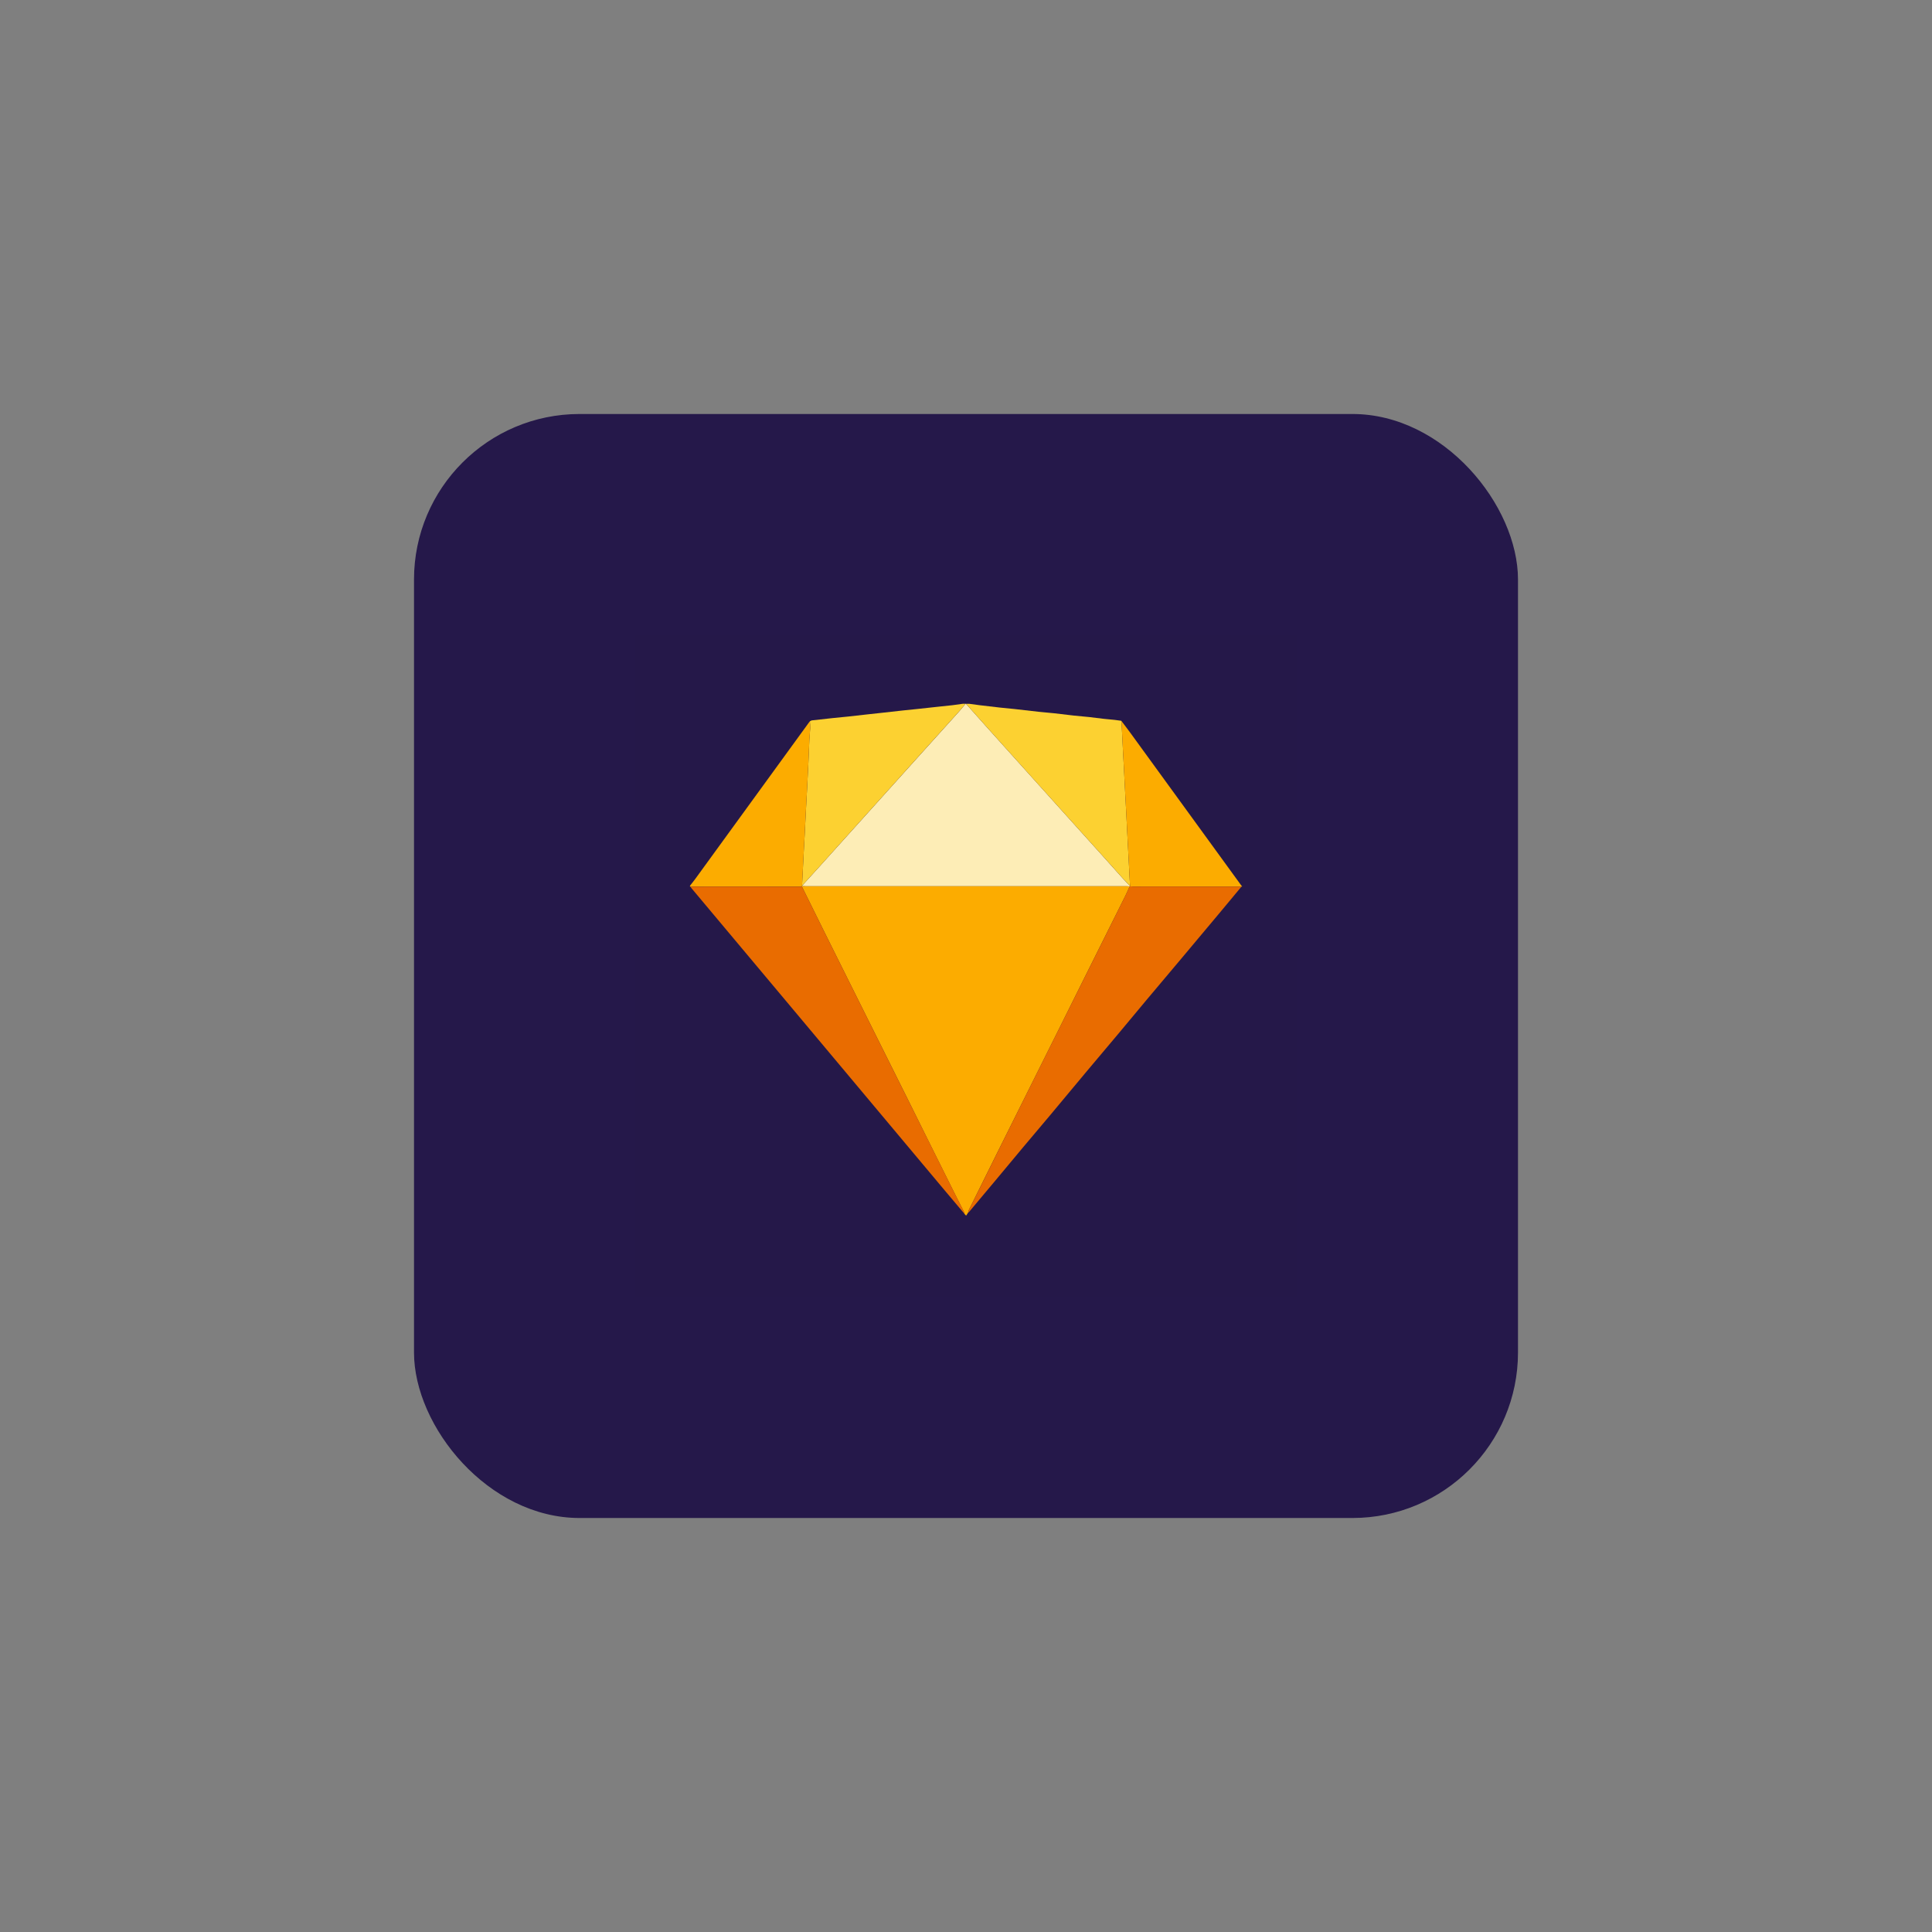<svg width="140" height="140" viewBox="0 0 140 140" fill="none" xmlns="http://www.w3.org/2000/svg">
<rect x="0" y="0" width="140" height="140" fill="#808080" stroke="none"/>
<rect opacity="0.01" width="140" height="140" fill="#0F0E10"/>
<rect x="30" y="30" width="80" height="80" rx="12" fill="#25184A"/>
<rect x="46" y="46" width="48" height="48" fill="#590000" fill-opacity="0.01"/>
<g clip-path="url(#clip0)">
<path d="M69.966 51H70C70.512 51.575 71.025 52.151 71.539 52.726C72.184 53.448 72.832 54.168 73.481 54.887C74.562 56.089 75.643 57.289 76.724 58.49C77.809 59.695 78.894 60.9 79.979 62.106C80.442 62.619 80.901 63.139 81.365 63.654C81.526 63.833 81.696 64.004 81.862 64.179L81.873 64.222C81.872 64.221 81.87 64.222 81.868 64.222C81.867 64.222 81.865 64.223 81.864 64.224C81.863 64.225 81.862 64.226 81.861 64.228C81.86 64.229 81.86 64.231 81.86 64.233C81.782 64.228 81.705 64.22 81.626 64.22C73.872 64.22 66.117 64.22 58.363 64.22C58.28 64.22 58.196 64.215 58.113 64.211C58.116 64.204 58.118 64.196 58.118 64.188C58.535 63.729 58.953 63.269 59.369 62.81C60.014 62.095 60.658 61.378 61.302 60.661L64.513 57.093C65.158 56.377 65.802 55.66 66.446 54.944C67.457 53.821 68.469 52.699 69.481 51.577C69.648 51.391 69.805 51.193 69.966 51Z" fill="#FDEDB6"/>
<path d="M58.687 52.269C58.739 52.246 58.787 52.207 58.842 52.201C59.335 52.143 59.829 52.088 60.322 52.037C60.705 51.997 61.089 51.963 61.473 51.922C61.922 51.874 62.371 51.82 62.82 51.771C63.187 51.73 63.554 51.691 63.922 51.651C64.415 51.596 64.907 51.539 65.4 51.486C65.757 51.447 66.113 51.414 66.469 51.376C66.936 51.327 67.4 51.274 67.866 51.224C68.251 51.183 68.634 51.146 69.02 51.102C69.269 51.073 69.517 51.033 69.765 50.999H69.966C69.804 51.192 69.648 51.39 69.48 51.576C68.469 52.699 67.458 53.821 66.445 54.941C65.799 55.657 65.155 56.373 64.513 57.091L61.301 60.661C60.656 61.377 60.012 62.094 59.369 62.81C58.954 63.27 58.537 63.729 58.119 64.186C58.128 64.005 58.136 63.824 58.145 63.643C58.179 62.991 58.212 62.339 58.245 61.687C58.267 61.279 58.29 60.871 58.312 60.462C58.346 59.805 58.38 59.147 58.412 58.489C58.434 58.075 58.457 57.662 58.479 57.248C58.513 56.59 58.549 55.932 58.579 55.274C58.605 54.718 58.622 54.161 58.649 53.605C58.663 53.328 58.698 53.052 58.709 52.774C58.716 52.607 58.695 52.438 58.687 52.269Z" fill="#FCD131"/>
<path d="M70.234 51C70.489 51.034 70.743 51.071 70.998 51.103C71.478 51.161 71.959 51.218 72.439 51.271C72.795 51.31 73.153 51.34 73.507 51.378C74.1 51.443 74.691 51.515 75.283 51.58C75.65 51.62 76.017 51.646 76.385 51.686C76.861 51.738 77.336 51.801 77.811 51.853C78.184 51.894 78.558 51.921 78.93 51.961C79.291 52 79.65 52.051 80.011 52.092C80.263 52.121 80.516 52.138 80.767 52.165C80.93 52.183 81.091 52.209 81.253 52.231C81.263 52.344 81.278 52.456 81.284 52.569C81.319 53.227 81.352 53.885 81.384 54.542C81.405 54.956 81.428 55.37 81.451 55.783C81.485 56.435 81.518 57.087 81.551 57.739C81.573 58.159 81.595 58.578 81.618 58.998C81.652 59.655 81.685 60.313 81.718 60.97C81.739 61.384 81.762 61.798 81.785 62.212C81.819 62.869 81.853 63.527 81.887 64.184C81.878 64.184 81.87 64.182 81.861 64.18C81.695 64.005 81.528 63.833 81.365 63.654C80.901 63.141 80.442 62.621 79.979 62.106C78.895 60.9 77.81 59.695 76.724 58.491C75.643 57.29 74.562 56.089 73.481 54.888C72.833 54.167 72.186 53.447 71.539 52.726C71.025 52.152 70.512 51.577 70 51H70.234Z" fill="#FCD131"/>
<path d="M81.886 64.183C81.852 63.526 81.818 62.868 81.784 62.211C81.763 61.797 81.74 61.383 81.717 60.969C81.683 60.312 81.65 59.654 81.617 58.997C81.596 58.577 81.573 58.158 81.55 57.738C81.516 57.086 81.483 56.434 81.45 55.782C81.429 55.369 81.406 54.955 81.383 54.541C81.349 53.883 81.316 53.226 81.283 52.568C81.277 52.455 81.262 52.343 81.252 52.23C81.482 52.535 81.716 52.838 81.941 53.147C84.613 56.821 87.283 60.495 89.952 64.17C89.966 64.186 89.982 64.2 89.999 64.213V64.247H89.963C87.339 64.247 84.715 64.247 82.091 64.245C82.02 64.242 81.949 64.234 81.879 64.223C81.882 64.209 81.884 64.196 81.886 64.183Z" fill="#FCAC00"/>
<path d="M58.688 52.27C58.696 52.438 58.717 52.607 58.71 52.774C58.699 53.052 58.663 53.328 58.65 53.605C58.623 54.161 58.606 54.718 58.58 55.274C58.549 55.932 58.513 56.59 58.48 57.248C58.458 57.662 58.435 58.076 58.413 58.489C58.379 59.147 58.345 59.805 58.312 60.463C58.291 60.871 58.268 61.279 58.246 61.687C58.212 62.339 58.178 62.991 58.146 63.643C58.137 63.825 58.128 64.006 58.12 64.187C58.119 64.195 58.118 64.203 58.115 64.21L58.112 64.25C56.017 64.25 53.923 64.249 51.829 64.247C51.228 64.247 50.629 64.249 50.029 64.251L50.031 64.253L50 64.214V64.18C50.127 64.017 50.259 63.859 50.38 63.692C53.126 59.916 55.87 56.139 58.614 52.362C58.637 52.331 58.663 52.301 58.688 52.27Z" fill="#FCAC00"/>
<path d="M50 64.213L50.032 64.254C50.021 64.253 50.011 64.251 50 64.249V64.213Z" fill="#F39100"/>
<path d="M58.113 64.25L58.116 64.21C58.199 64.213 58.283 64.219 58.366 64.219C66.12 64.219 73.875 64.219 81.629 64.219C81.707 64.219 81.784 64.227 81.863 64.231C81.763 64.446 81.671 64.664 81.566 64.876C81.047 65.918 80.529 66.958 80.009 67.997C79.503 69.012 78.997 70.026 78.491 71.04C77.945 72.136 77.4 73.232 76.855 74.328C76.367 75.307 75.879 76.286 75.39 77.265C74.851 78.346 74.312 79.427 73.773 80.508C73.277 81.502 72.781 82.496 72.286 83.49C71.587 84.896 70.89 86.303 70.194 87.711C70.169 87.762 70.166 87.825 70.153 87.882L70.146 87.876L70.104 87.948C70.052 87.989 70.048 88.168 69.93 88.009L69.897 87.971V87.973C69.895 87.939 69.889 87.906 69.878 87.874C69.586 87.293 69.291 86.711 68.999 86.129C68.487 85.104 67.976 84.08 67.466 83.054C66.942 81.998 66.417 80.942 65.893 79.886C65.385 78.866 64.876 77.847 64.367 76.827C63.849 75.787 63.33 74.747 62.811 73.707C62.295 72.671 61.779 71.636 61.263 70.602C60.727 69.526 60.191 68.45 59.656 67.374C59.204 66.465 58.754 65.555 58.306 64.645C58.241 64.513 58.177 64.382 58.113 64.25Z" fill="#FCAC00"/>
<path d="M70.154 87.881C70.168 87.824 70.17 87.761 70.195 87.71C70.891 86.303 71.588 84.896 72.287 83.49C72.782 82.494 73.277 81.501 73.773 80.508C74.311 79.427 74.85 78.346 75.388 77.266C75.876 76.287 76.364 75.308 76.853 74.329C77.399 73.234 77.944 72.138 78.489 71.041C78.996 70.027 79.502 69.012 80.009 67.997C80.528 66.957 81.046 65.917 81.563 64.877C81.668 64.665 81.761 64.447 81.86 64.232C81.86 64.231 81.861 64.229 81.862 64.228C81.862 64.226 81.863 64.225 81.865 64.224C81.866 64.223 81.867 64.222 81.869 64.222C81.87 64.221 81.872 64.221 81.874 64.221H81.879C81.95 64.233 82.021 64.24 82.092 64.244C84.716 64.246 87.34 64.246 89.964 64.246C89.417 64.904 88.87 65.562 88.322 66.219C87.407 67.313 86.491 68.406 85.574 69.498C84.751 70.477 83.924 71.453 83.103 72.434C82.437 73.228 81.778 74.028 81.113 74.822C80.288 75.806 79.457 76.785 78.633 77.77C77.795 78.77 76.964 79.777 76.125 80.778C75.473 81.556 74.815 82.328 74.164 83.105C73.487 83.913 72.814 84.725 72.139 85.534C71.507 86.291 70.874 87.047 70.239 87.801C70.213 87.83 70.184 87.857 70.154 87.881Z" fill="#E96C00"/>
<path d="M58.114 64.25C58.181 64.382 58.244 64.514 58.309 64.645C58.759 65.555 59.208 66.465 59.658 67.375C60.192 68.451 60.728 69.527 61.266 70.602C61.782 71.637 62.298 72.672 62.814 73.707C63.332 74.747 63.85 75.787 64.368 76.828C64.876 77.847 65.384 78.867 65.894 79.886C66.42 80.942 66.945 81.997 67.471 83.053C67.982 84.078 68.493 85.103 69.004 86.127C69.295 86.709 69.591 87.291 69.883 87.873C69.893 87.905 69.9 87.938 69.901 87.972C69.403 87.382 68.905 86.791 68.407 86.201C66.804 84.289 65.202 82.377 63.601 80.464C61.869 78.397 60.136 76.33 58.404 74.261C56.95 72.527 55.497 70.793 54.043 69.058C52.731 67.493 51.419 65.927 50.106 64.361C50.078 64.326 50.055 64.287 50.029 64.251C50.63 64.251 51.229 64.246 51.829 64.247C53.923 64.248 56.018 64.249 58.114 64.25Z" fill="#E96C00"/>
<path d="M70.106 87.948L70.148 87.876L70.106 87.948Z" fill="#E96C00"/>
<path d="M69.898 87.971L69.933 88.01L69.898 87.971Z" fill="#E96C00"/>
<path d="M81.879 64.223H81.873C81.869 64.209 81.865 64.195 81.861 64.18C81.87 64.183 81.878 64.184 81.887 64.185C81.884 64.197 81.882 64.21 81.879 64.223Z" fill="#FCAC00"/>
</g>
<defs>
<clipPath id="clip0">
<rect width="40" height="37.073" fill="white" transform="translate(50 51)"/>
</clipPath>
</defs>
</svg>
